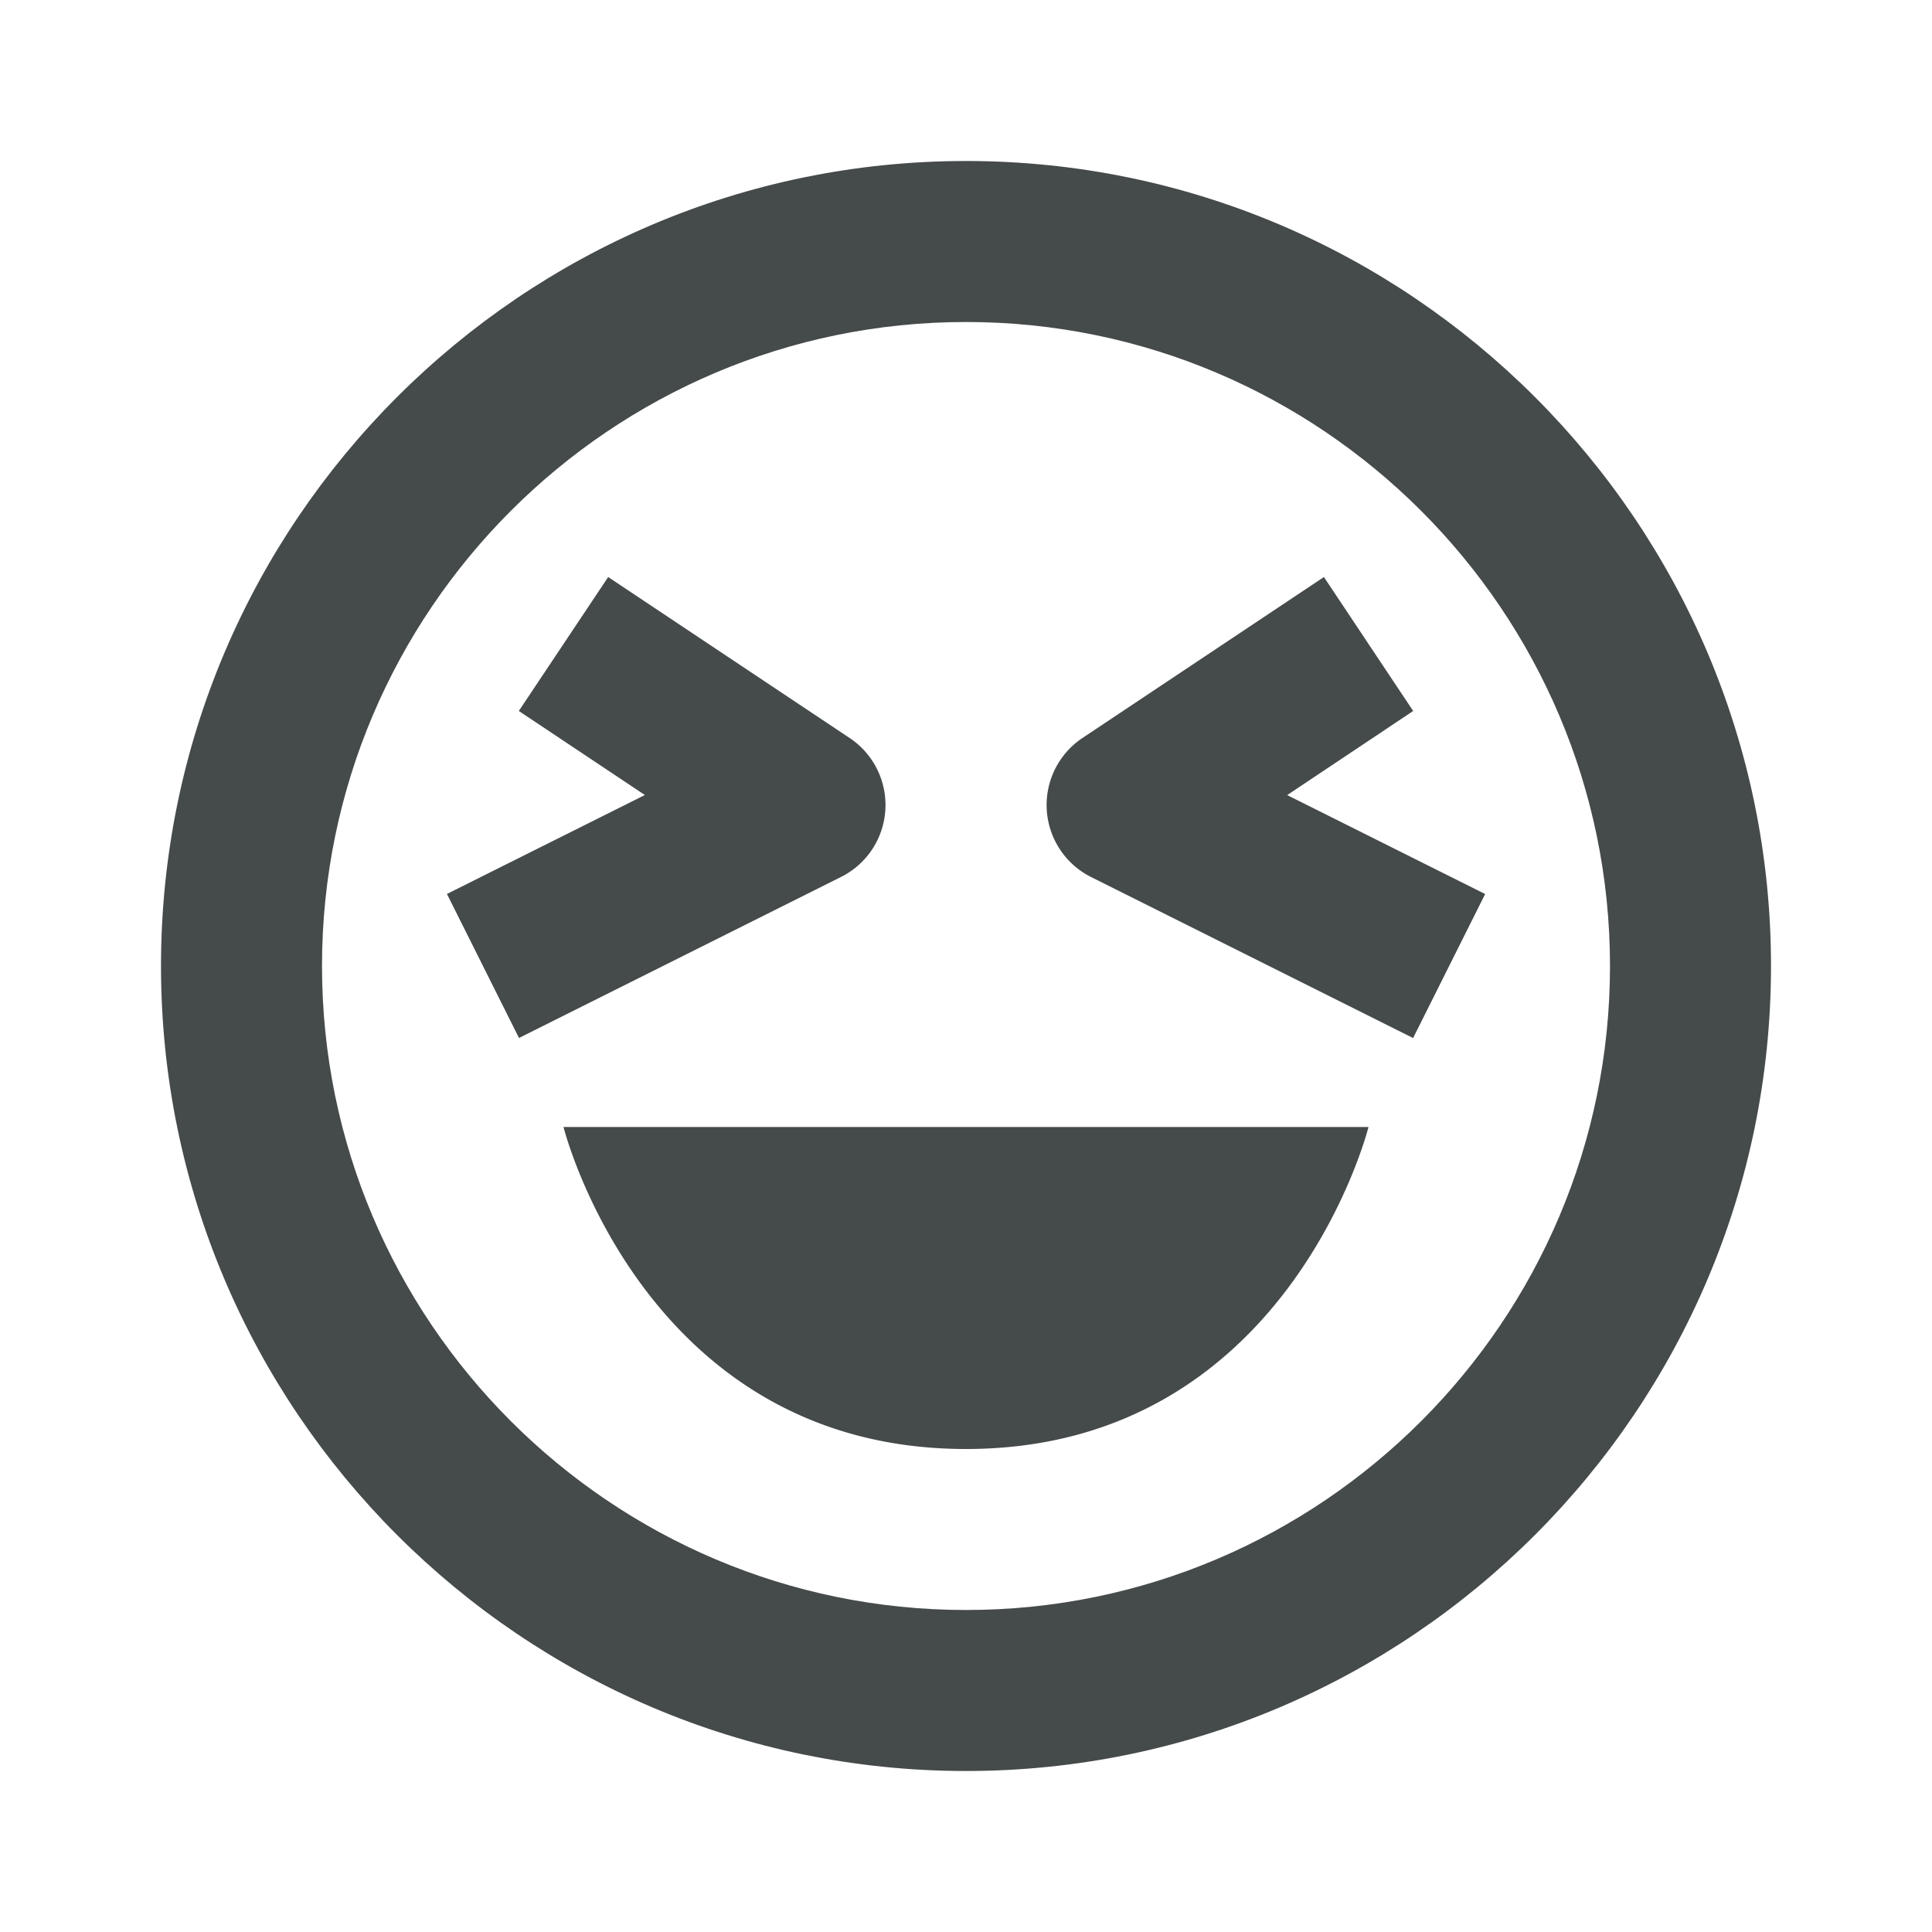 <svg xmlns="http://www.w3.org/2000/svg" width="24" height="24" viewBox="0 0 24 24" style="fill: rgba(69, 74, 74, 1);transform: ;msFilter:;"><path d="M12 2C6.486 2 2 6.486 2 12s4.486 10 10 10 10-4.486 10-10S17.514 2 12 2zm0 18c-4.411 0-8-3.589-8-8s3.589-8 8-8 8 3.589 8 8-3.589 8-8 8z"></path><path d="M12 18c4 0 5-4 5-4H7s1 4 5 4zm5.555-9.168-1.109-1.664-3 2a1.001 1.001 0 0 0 .108 1.727l4 2 .895-1.789-2.459-1.229 1.565-1.045zm-6.557 1.23a1 1 0 0 0-.443-.894l-3-2-1.11 1.664 1.566 1.044-2.459 1.229.895 1.789 4-2a.998.998 0 0 0 .551-.832z"></path></svg>